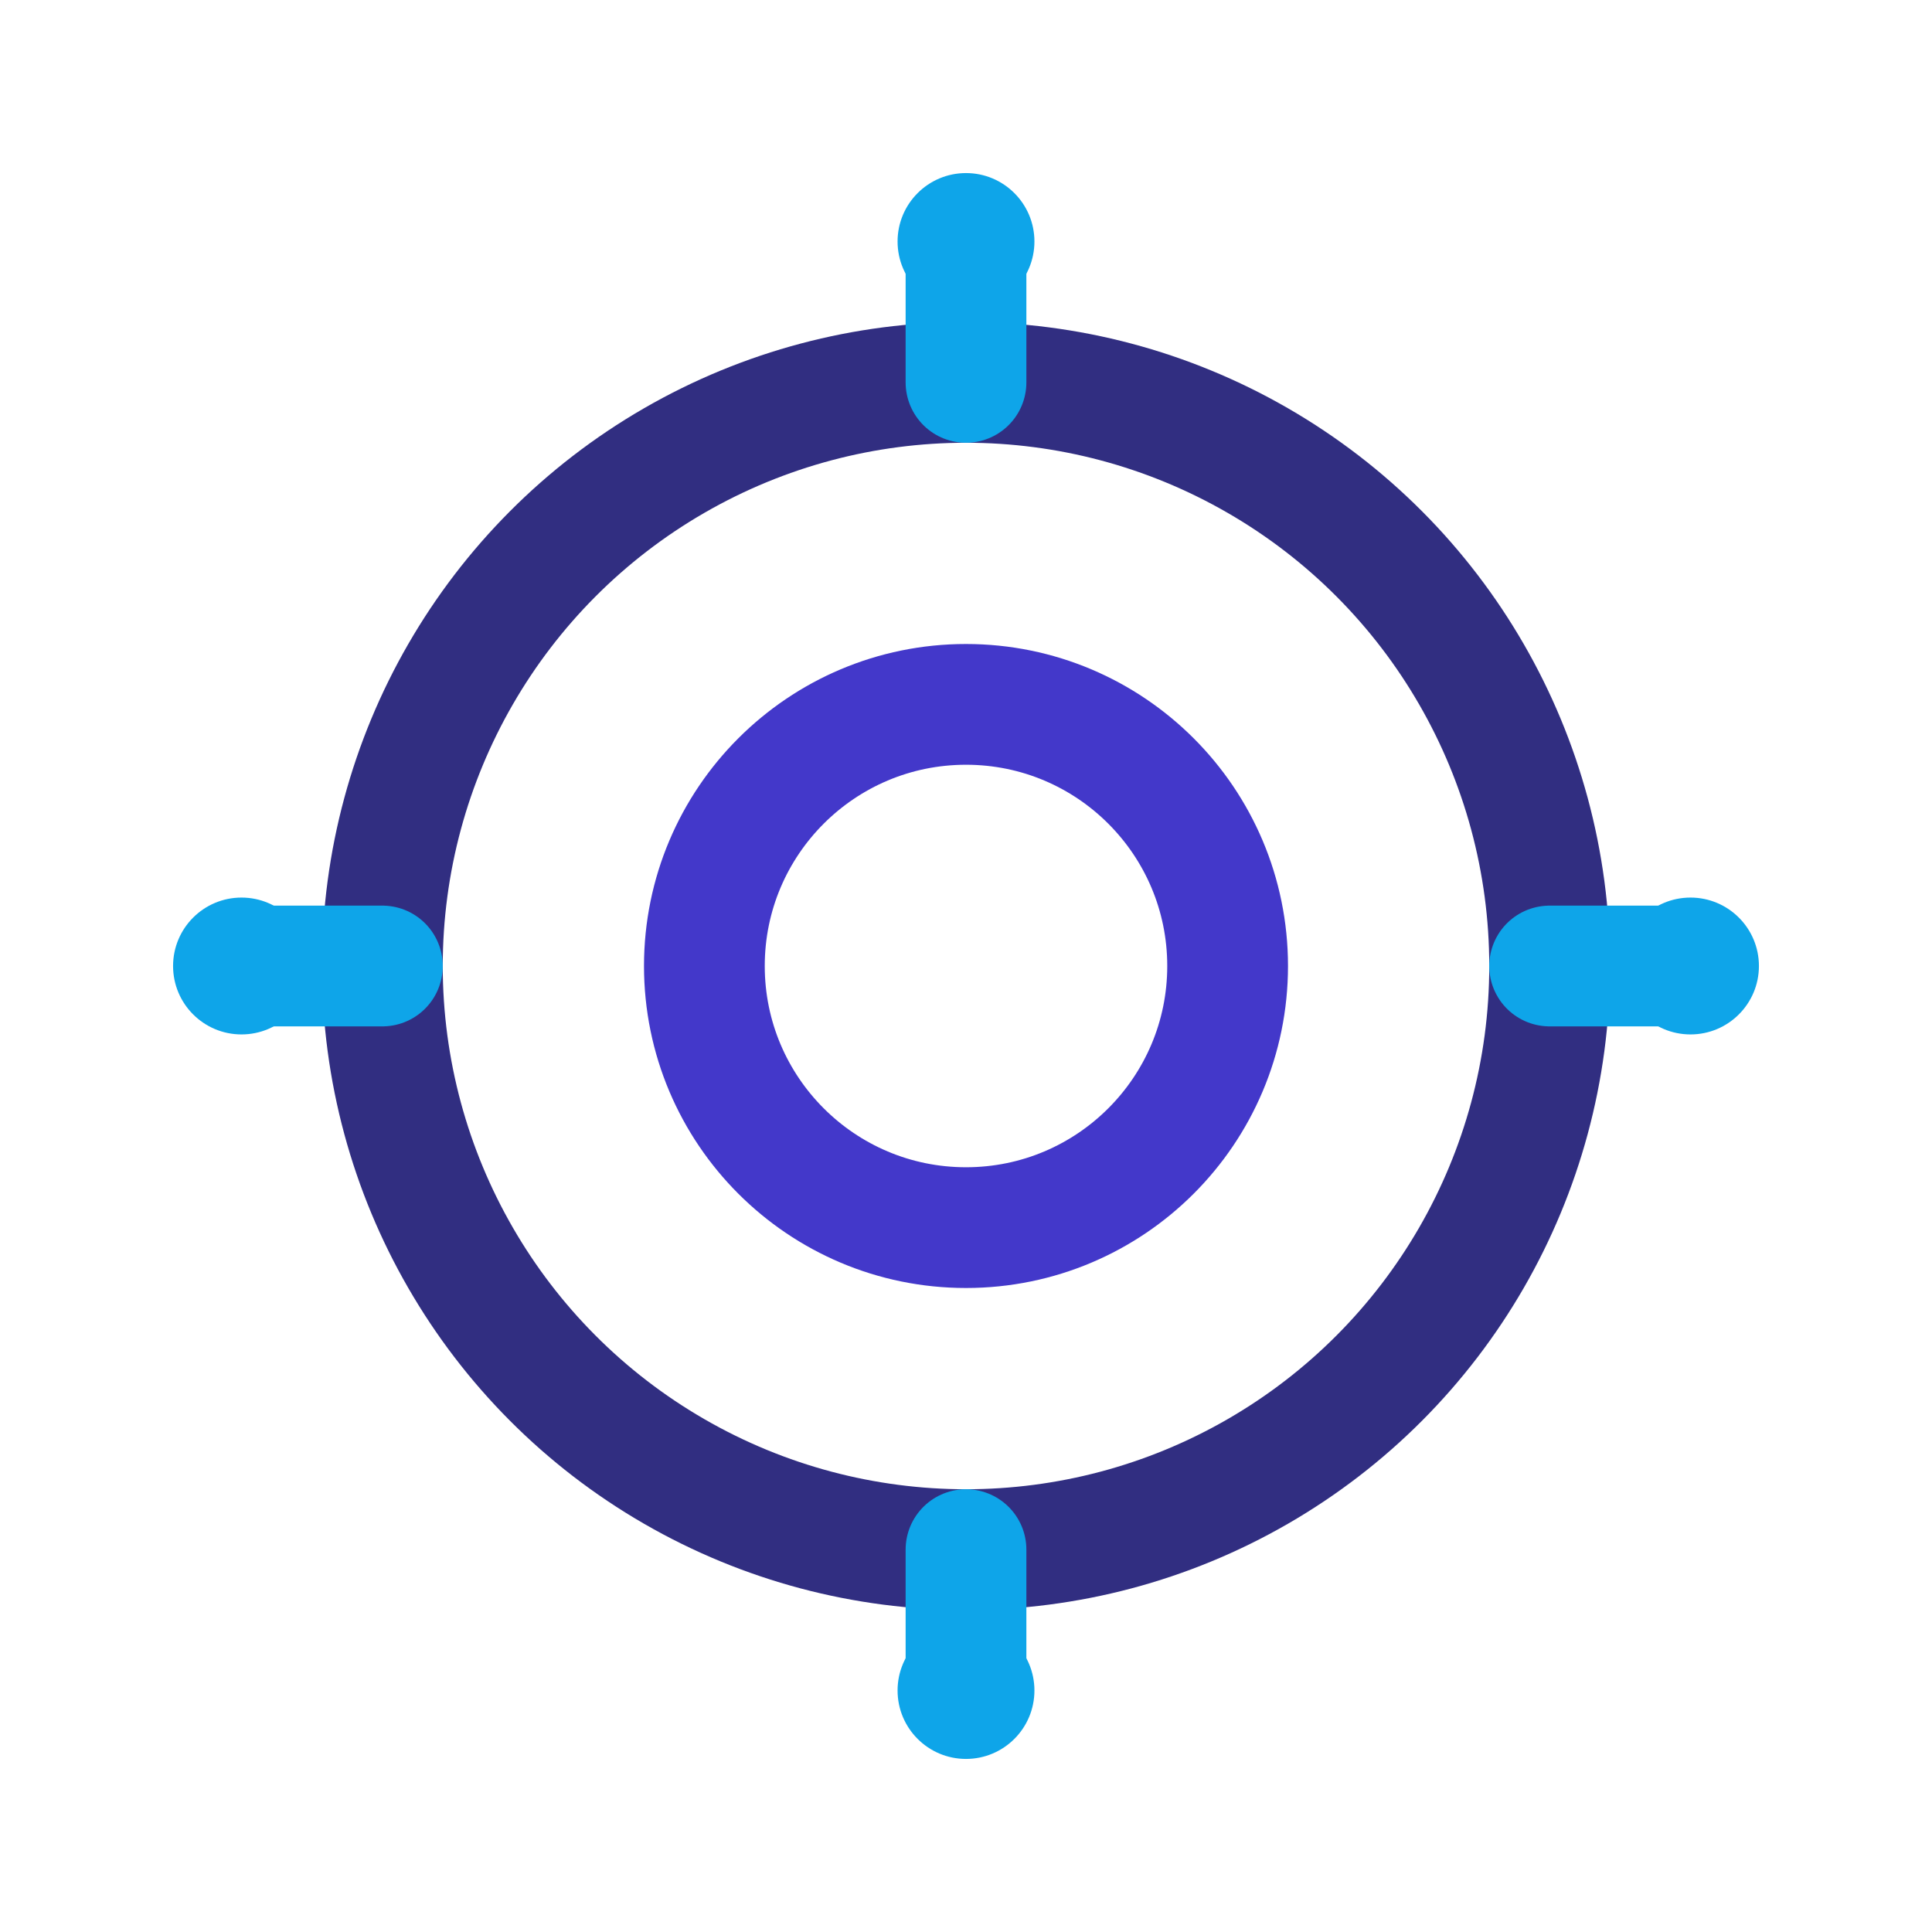 <svg xmlns="http://www.w3.org/2000/svg" fill="none" stroke-linecap="round" stroke-linejoin="round" stroke-width="1.5" viewBox="0 0 24 24" focusable="false" role="img">
  <title>Mnemosyne memory seal</title>
  <circle cx="12" cy="12" r="7.25" stroke="#312e81"/>
  <circle cx="12" cy="12" r="3.25" stroke="#4338ca"/>
  <path stroke="#0ea5e9" d="M12 4.75V3m0 18v-1.75M4.75 12H3m18 0h-1.75"/>
  <circle cx="12" cy="3" r=".85" fill="#0ea5e9"/>
  <circle cx="12" cy="21" r=".85" fill="#0ea5e9"/>
  <circle cx="3" cy="12" r=".85" fill="#0ea5e9"/>
  <circle cx="21" cy="12" r=".85" fill="#0ea5e9"/>
</svg>
